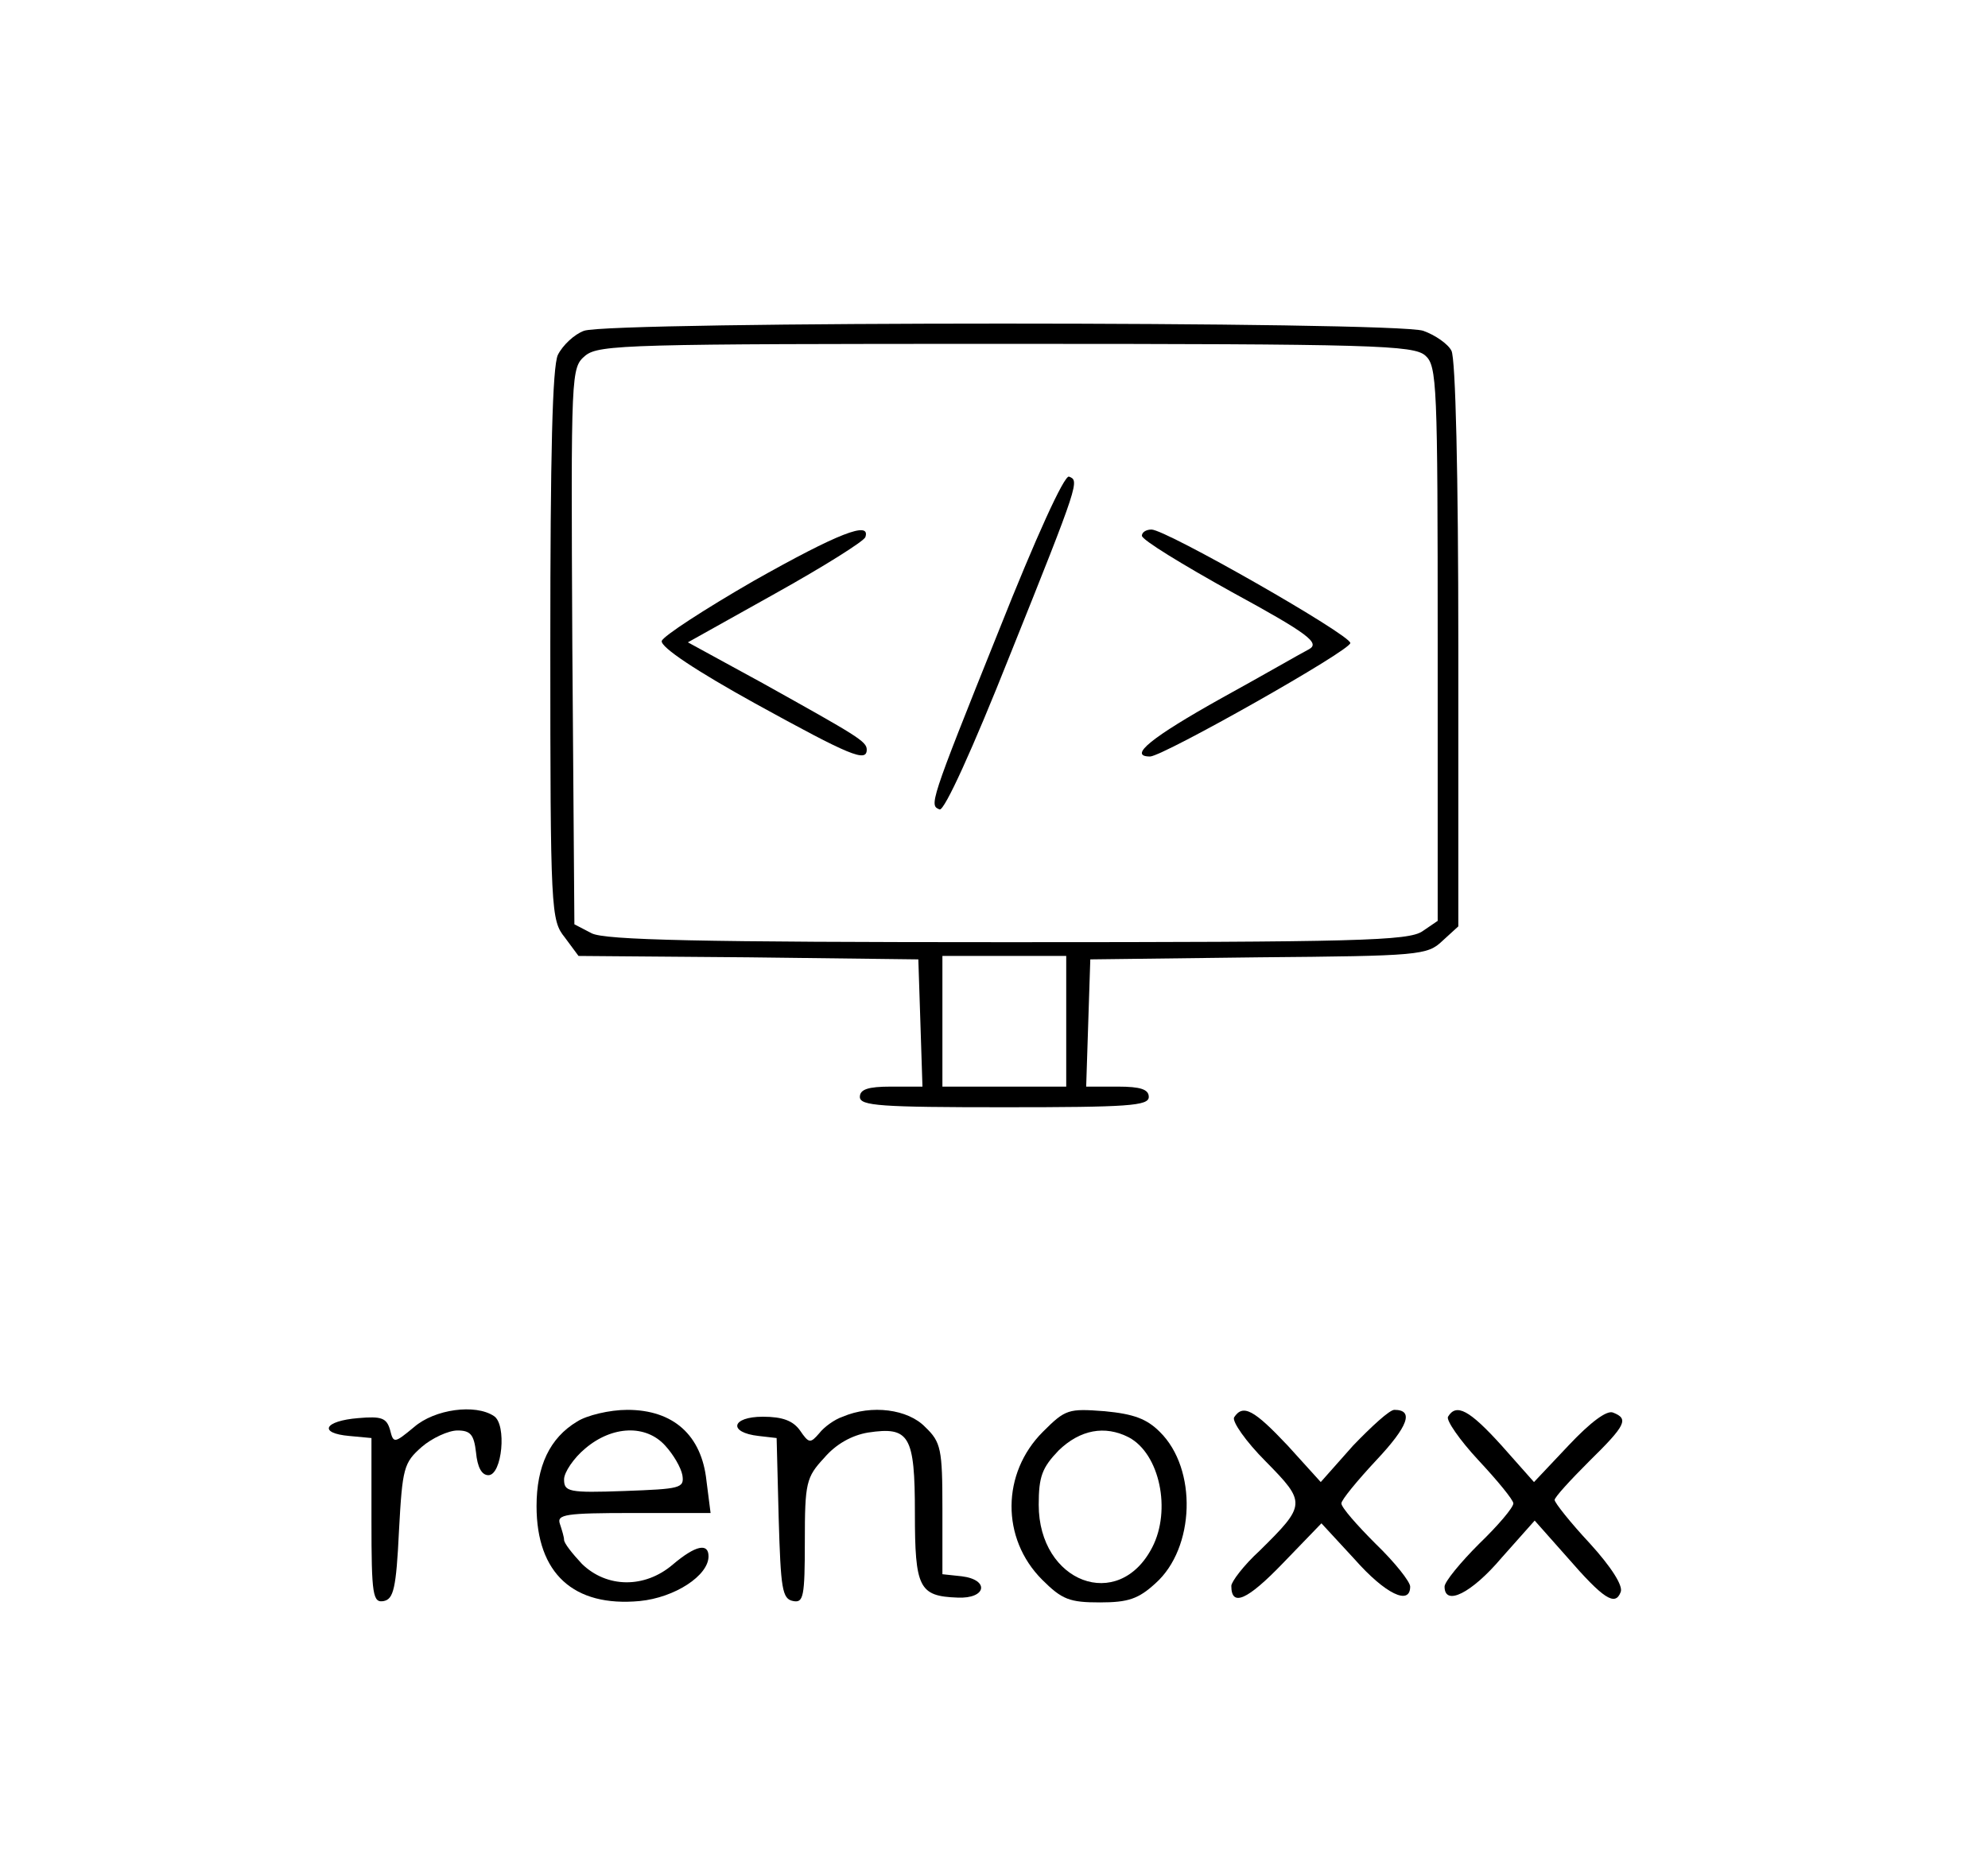 <svg version="1.0" xmlns="http://www.w3.org/2000/svg"
 width="289pt" height="269pt" viewBox="0 0 289 269"
 preserveAspectRatio="xMidYMid meet">

<g transform="translate(0,269) scale(0.1,-0.1)"
fill="#000000" stroke="none">
<path d="M849 2209 c-14 -5 -31 -21 -38 -35 -8 -17 -11 -145 -11 -423 0 -387
1 -399 21 -424 l20 -27 247 -2 247 -3 3 -92 3 -93 -46 0 c-33 0 -45 -4 -45
-15 0 -13 30 -15 210 -15 180 0 210 2 210 15 0 11 -12 15 -45 15 l-46 0 3 93
3 92 245 3 c234 2 245 3 267 24 l23 21 0 409 c0 248 -4 417 -10 428 -5 10 -24
23 -41 29 -41 14 -1182 14 -1220 0z m1223 -36 c17 -15 18 -41 18 -419 l0 -403
-22 -15 c-20 -14 -94 -16 -603 -16 -447 0 -586 3 -605 13 l-25 13 -3 404 c-2
403 -2 405 19 423 20 16 64 17 612 17 535 0 592 -2 609 -17z m-522 -968 l0
-95 -90 0 -90 0 0 95 0 95 90 0 90 0 0 -95z"/>
<path d="M1452 1773 c-102 -254 -101 -254 -86 -260 7 -2 48 88 102 224 102
254 101 254 86 260 -7 2 -48 -88 -102 -224z"/>
<path d="M1095 1845 c-71 -41 -131 -80 -133 -87 -2 -9 51 -44 136 -91 138 -76
162 -86 162 -67 0 12 -14 20 -152 97 l-108 59 127 71 c70 39 129 76 131 82 8
24 -39 6 -163 -64z"/>
<path d="M1660 1911 c0 -6 59 -42 131 -82 112 -61 128 -74 112 -83 -10 -5 -67
-38 -127 -71 -102 -57 -137 -85 -104 -85 20 1 291 154 291 165 0 12 -268 165
-289 165 -8 0 -14 -4 -14 -9z"/>
<path d="M602 615 c-29 -24 -30 -24 -35 -4 -5 17 -12 20 -46 17 -50 -4 -59
-22 -13 -26 l32 -3 0 -120 c0 -109 2 -120 18 -117 14 3 18 18 22 102 5 92 7
99 33 122 15 13 39 24 52 24 19 0 24 -6 27 -32 2 -21 8 -33 18 -33 20 0 27 74
8 86 -27 18 -86 10 -116 -16z"/>
<path d="M839 623 c-40 -24 -59 -65 -59 -123 0 -98 54 -147 150 -138 51 5 100
37 100 65 0 20 -19 16 -52 -12 -41 -35 -96 -34 -132 1 -14 15 -26 30 -26 35 0
4 -3 14 -6 23 -5 14 8 16 106 16 l113 0 -6 47 c-7 66 -48 103 -115 103 -26 0
-59 -8 -73 -17z m128 -35 c12 -13 23 -32 25 -43 3 -19 -3 -20 -84 -23 -82 -3
-88 -1 -88 17 0 10 14 31 31 45 39 33 88 35 116 4z"/>
<path d="M1225 630 c-12 -4 -27 -15 -34 -24 -13 -15 -15 -15 -28 4 -10 14 -25
20 -54 20 -46 0 -51 -23 -6 -28 l26 -3 3 -117 c3 -102 5 -117 21 -120 15 -3
17 6 17 87 0 85 2 93 28 121 17 20 40 33 64 37 60 9 68 -4 68 -117 0 -109 6
-121 62 -123 42 -2 47 26 6 31 l-28 3 0 95 c0 87 -2 97 -25 119 -25 26 -78 33
-120 15z"/>
<path d="M1516 608 c-60 -60 -61 -155 -1 -215 29 -29 40 -33 84 -33 41 0 56 5
81 28 57 51 61 166 6 220 -19 19 -38 26 -80 30 -53 4 -57 3 -90 -30z m125 -8
c45 -24 62 -106 34 -160 -49 -95 -165 -51 -165 62 0 41 5 54 29 79 31 30 67
37 102 19z"/>
<path d="M1794 629 c-3 -6 17 -35 46 -64 59 -60 59 -63 -9 -130 -23 -21 -41
-45 -41 -51 0 -31 23 -21 75 33 l56 58 48 -52 c45 -51 81 -68 81 -40 0 7 -22
35 -50 62 -27 27 -50 53 -50 59 0 5 23 33 51 63 46 49 55 73 26 73 -7 0 -33
-24 -60 -52 l-47 -53 -48 53 c-49 52 -65 61 -78 41z"/>
<path d="M2105 630 c-3 -5 17 -34 44 -63 28 -30 51 -58 51 -63 0 -6 -22 -32
-50 -59 -27 -27 -50 -55 -50 -62 0 -29 39 -10 83 42 l48 54 47 -53 c53 -61 70
-72 78 -51 4 9 -14 37 -45 71 -28 30 -51 59 -51 63 0 4 23 29 50 56 54 53 58
62 35 71 -9 4 -33 -14 -65 -48 l-50 -53 -47 53 c-47 52 -66 62 -78 42z"/>
</g>
</svg>
